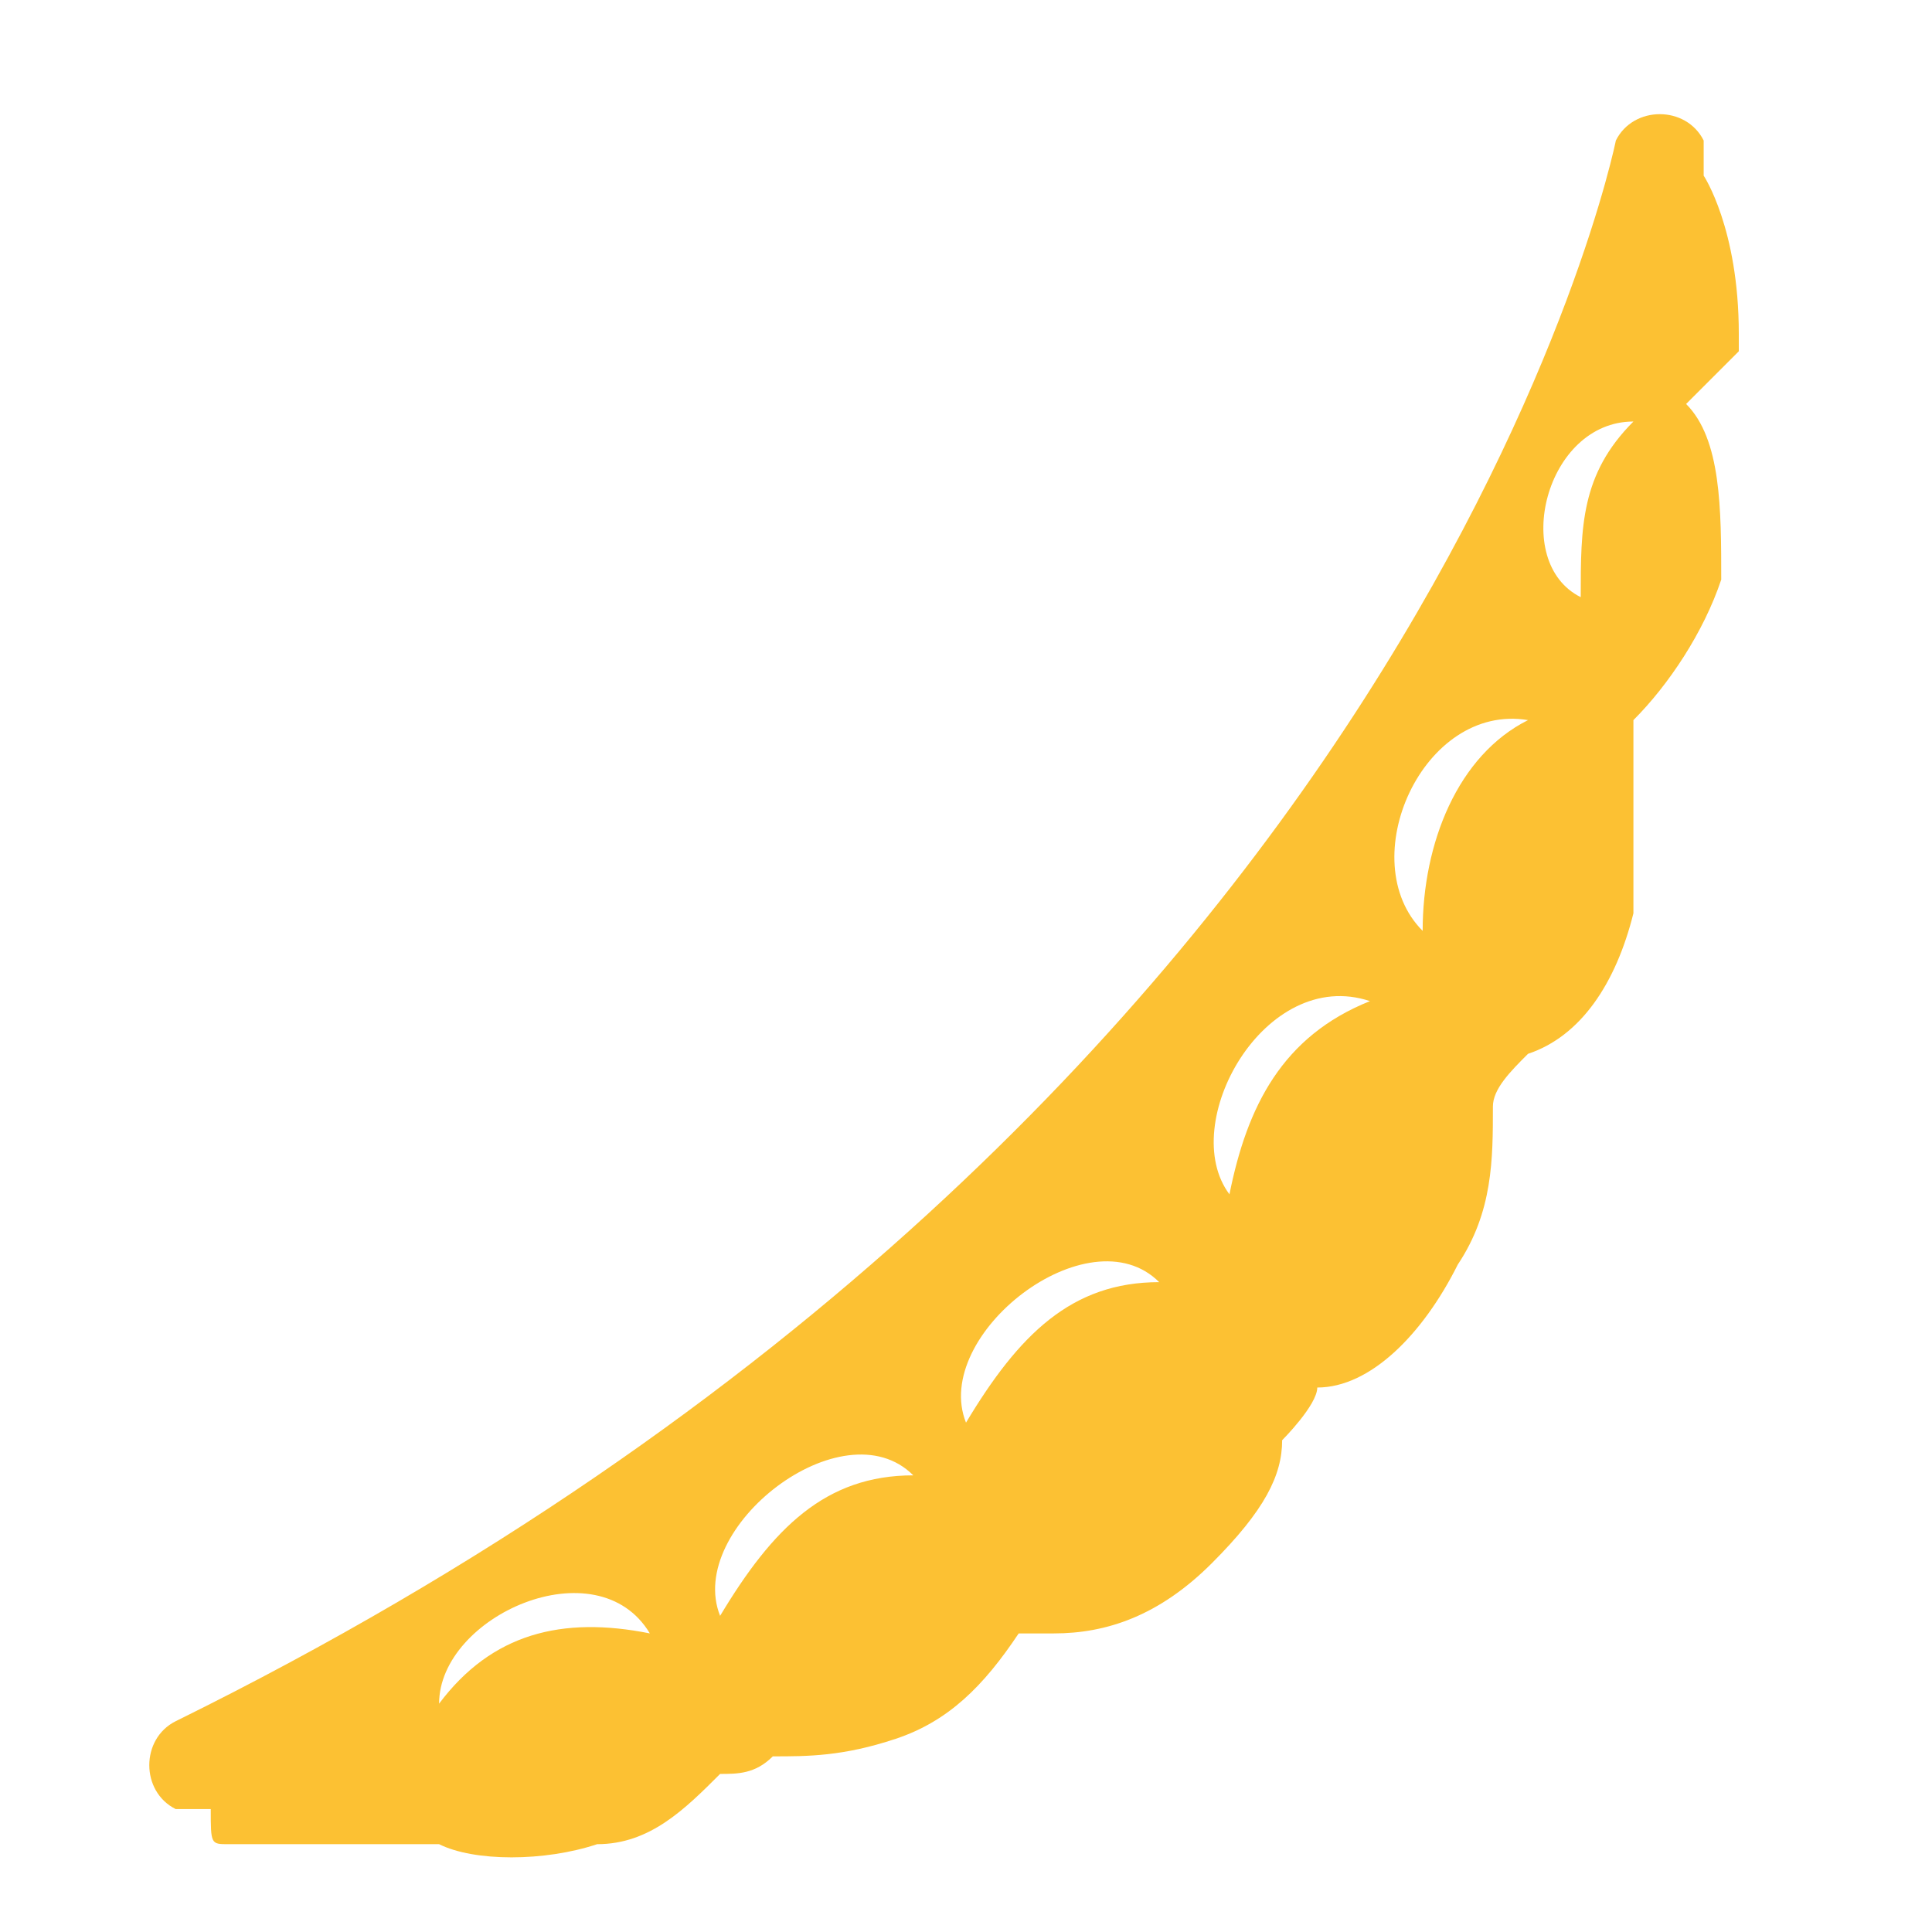 <?xml version="1.0" encoding="UTF-8"?>
<svg id="Livello_1" xmlns="http://www.w3.org/2000/svg" version="1.1" viewBox="0 0 11 11">
  <!-- Generator: Adobe Illustrator 29.7.1, SVG Export Plug-In . SVG Version: 2.1.1 Build 8)  -->
  <defs>
    <style>
      .st0 {
        fill: #fcc133;
      }
    </style>
  </defs>
  <path id="favino" class="st0" d="M9.9,2s0,0,0-.1c0-.6-.2-.9-.2-.9v-.2c-.1-.2-.4-.2-.5,0,0,0-1.1,5.5-8.2,9-.2.1-.2.4,0,.5h.2c0,.2,0,.2.1.2.1,0,.6,0,1.1,0,0,0,0,0,.1,0,.2.1.6.1.9,0,.3,0,.5-.2.7-.4.1,0,.2,0,.3-.1.2,0,.4,0,.7-.1.3-.1.5-.3.7-.6,0,0,0,0,0,0,0,0,0,0,0,0,0,0,0,0,.2,0,.3,0,.6-.1.9-.4s.4-.5.4-.7c0,0,.2-.2.2-.3.3,0,.6-.3.8-.7.2-.3.2-.6.2-.9,0-.1.1-.2.2-.3.3-.1.5-.4.6-.8,0-.3,0-.6,0-.8,0,0,0-.1,0-.2,0,0,0,0,0,0,0,0,0,0,0-.1.2-.2.4-.5.5-.8,0-.4,0-.8-.2-1ZM2.5,9.7c0-.5.9-.9,1.2-.4-.5-.1-.9,0-1.2.4ZM4.1,9.2c-.2-.5.7-1.2,1.1-.8-.5,0-.8.3-1.1.8ZM5.5,8.1c-.2-.5.7-1.2,1.1-.8-.5,0-.8.3-1.1.8ZM7,6.8c-.3-.4.2-1.3.8-1.1-.5.2-.7.6-.8,1.1ZM8.1,5.3c-.4-.4,0-1.3.6-1.2-.4.2-.6.7-.6,1.2ZM9,3.4c-.4-.2-.2-1,.3-1-.3.3-.3.6-.3,1Z"/>
</svg>